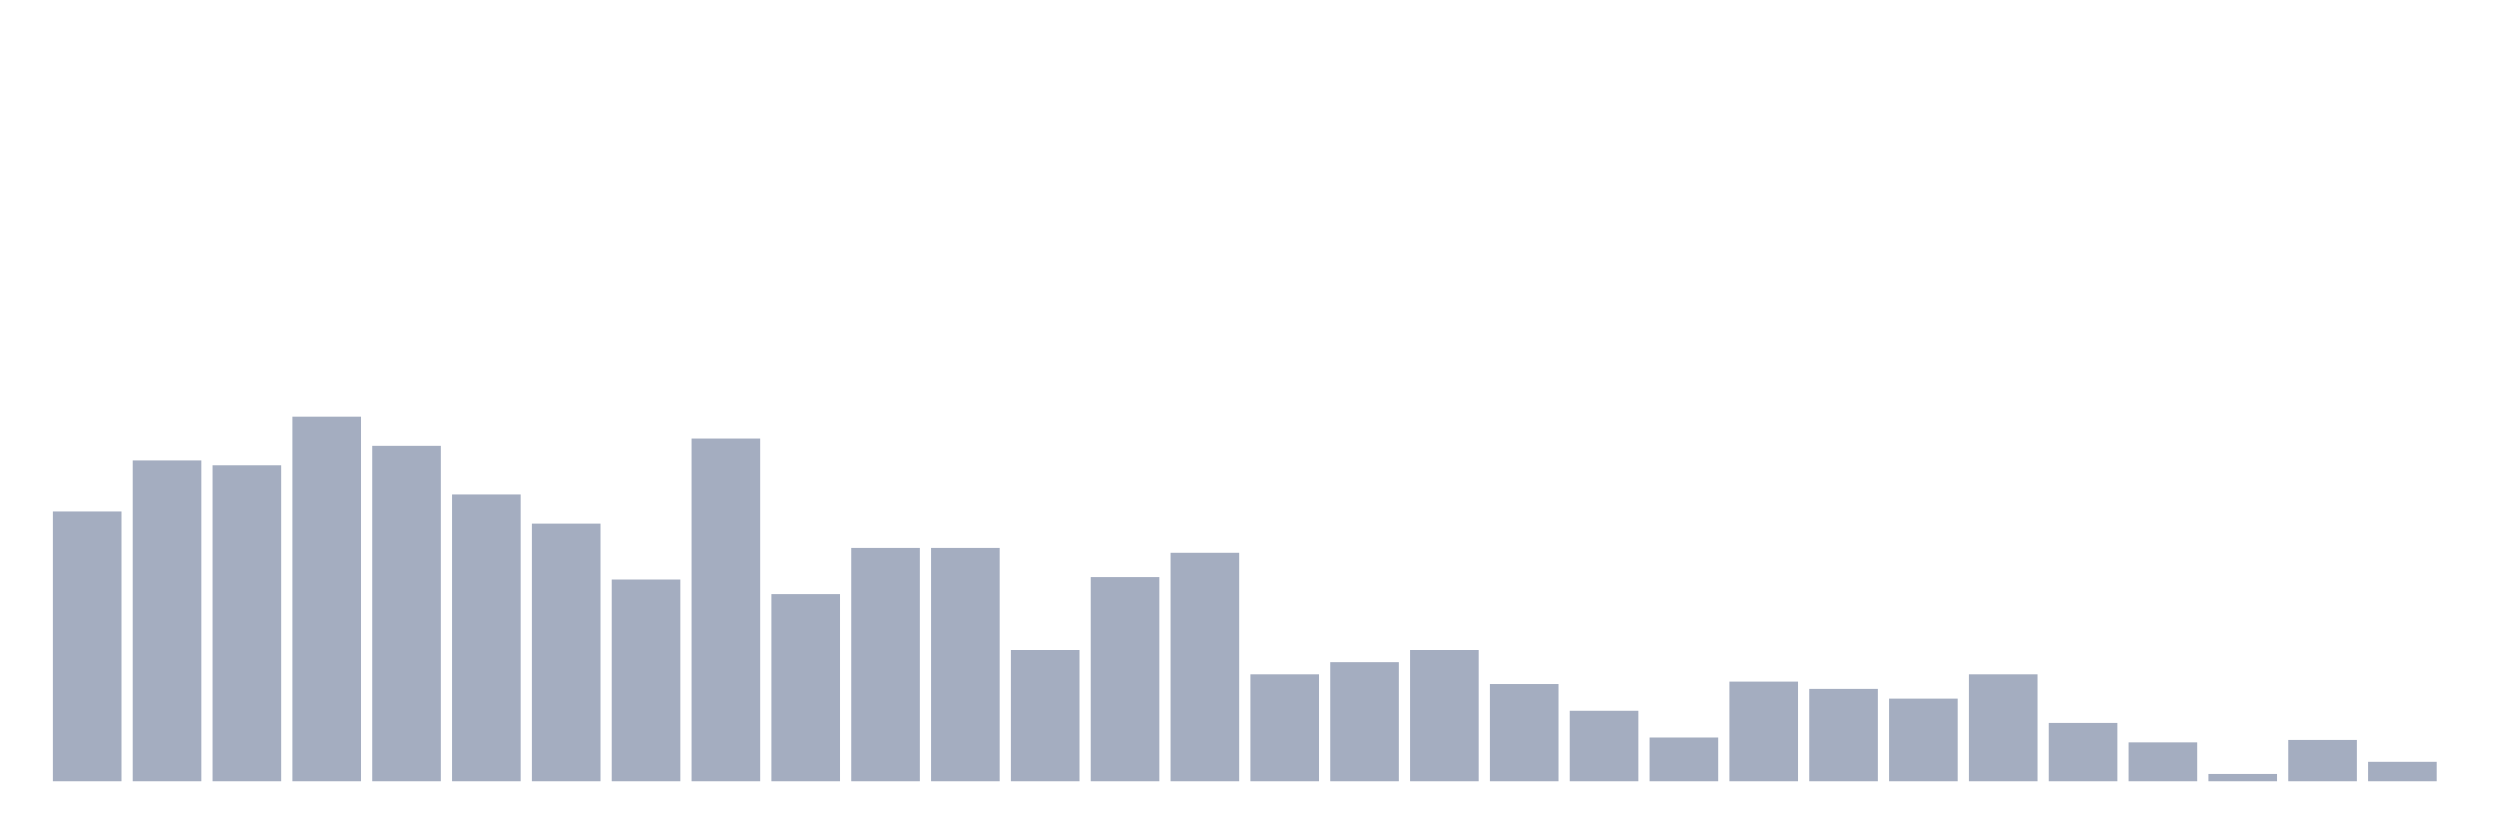 <svg xmlns="http://www.w3.org/2000/svg" viewBox="0 0 480 160"><g transform="translate(10,10)"><rect class="bar" x="0.153" width="13.175" y="88.2" height="51.8" fill="rgb(164,173,192)"></rect><rect class="bar" x="15.482" width="13.175" y="78.4" height="61.6" fill="rgb(164,173,192)"></rect><rect class="bar" x="30.81" width="13.175" y="79.333" height="60.667" fill="rgb(164,173,192)"></rect><rect class="bar" x="46.138" width="13.175" y="70" height="70" fill="rgb(164,173,192)"></rect><rect class="bar" x="61.466" width="13.175" y="75.6" height="64.4" fill="rgb(164,173,192)"></rect><rect class="bar" x="76.794" width="13.175" y="84.933" height="55.067" fill="rgb(164,173,192)"></rect><rect class="bar" x="92.123" width="13.175" y="90.533" height="49.467" fill="rgb(164,173,192)"></rect><rect class="bar" x="107.451" width="13.175" y="101.267" height="38.733" fill="rgb(164,173,192)"></rect><rect class="bar" x="122.779" width="13.175" y="74.2" height="65.8" fill="rgb(164,173,192)"></rect><rect class="bar" x="138.107" width="13.175" y="104.067" height="35.933" fill="rgb(164,173,192)"></rect><rect class="bar" x="153.436" width="13.175" y="95.2" height="44.8" fill="rgb(164,173,192)"></rect><rect class="bar" x="168.764" width="13.175" y="95.2" height="44.8" fill="rgb(164,173,192)"></rect><rect class="bar" x="184.092" width="13.175" y="114.8" height="25.2" fill="rgb(164,173,192)"></rect><rect class="bar" x="199.42" width="13.175" y="100.8" height="39.2" fill="rgb(164,173,192)"></rect><rect class="bar" x="214.748" width="13.175" y="96.133" height="43.867" fill="rgb(164,173,192)"></rect><rect class="bar" x="230.077" width="13.175" y="119.467" height="20.533" fill="rgb(164,173,192)"></rect><rect class="bar" x="245.405" width="13.175" y="117.133" height="22.867" fill="rgb(164,173,192)"></rect><rect class="bar" x="260.733" width="13.175" y="114.8" height="25.2" fill="rgb(164,173,192)"></rect><rect class="bar" x="276.061" width="13.175" y="121.333" height="18.667" fill="rgb(164,173,192)"></rect><rect class="bar" x="291.39" width="13.175" y="126.467" height="13.533" fill="rgb(164,173,192)"></rect><rect class="bar" x="306.718" width="13.175" y="131.6" height="8.4" fill="rgb(164,173,192)"></rect><rect class="bar" x="322.046" width="13.175" y="120.867" height="19.133" fill="rgb(164,173,192)"></rect><rect class="bar" x="337.374" width="13.175" y="122.267" height="17.733" fill="rgb(164,173,192)"></rect><rect class="bar" x="352.702" width="13.175" y="124.133" height="15.867" fill="rgb(164,173,192)"></rect><rect class="bar" x="368.031" width="13.175" y="119.467" height="20.533" fill="rgb(164,173,192)"></rect><rect class="bar" x="383.359" width="13.175" y="128.8" height="11.2" fill="rgb(164,173,192)"></rect><rect class="bar" x="398.687" width="13.175" y="132.533" height="7.467" fill="rgb(164,173,192)"></rect><rect class="bar" x="414.015" width="13.175" y="138.6" height="1.4" fill="rgb(164,173,192)"></rect><rect class="bar" x="429.344" width="13.175" y="132.067" height="7.933" fill="rgb(164,173,192)"></rect><rect class="bar" x="444.672" width="13.175" y="136.267" height="3.733" fill="rgb(164,173,192)"></rect></g></svg>